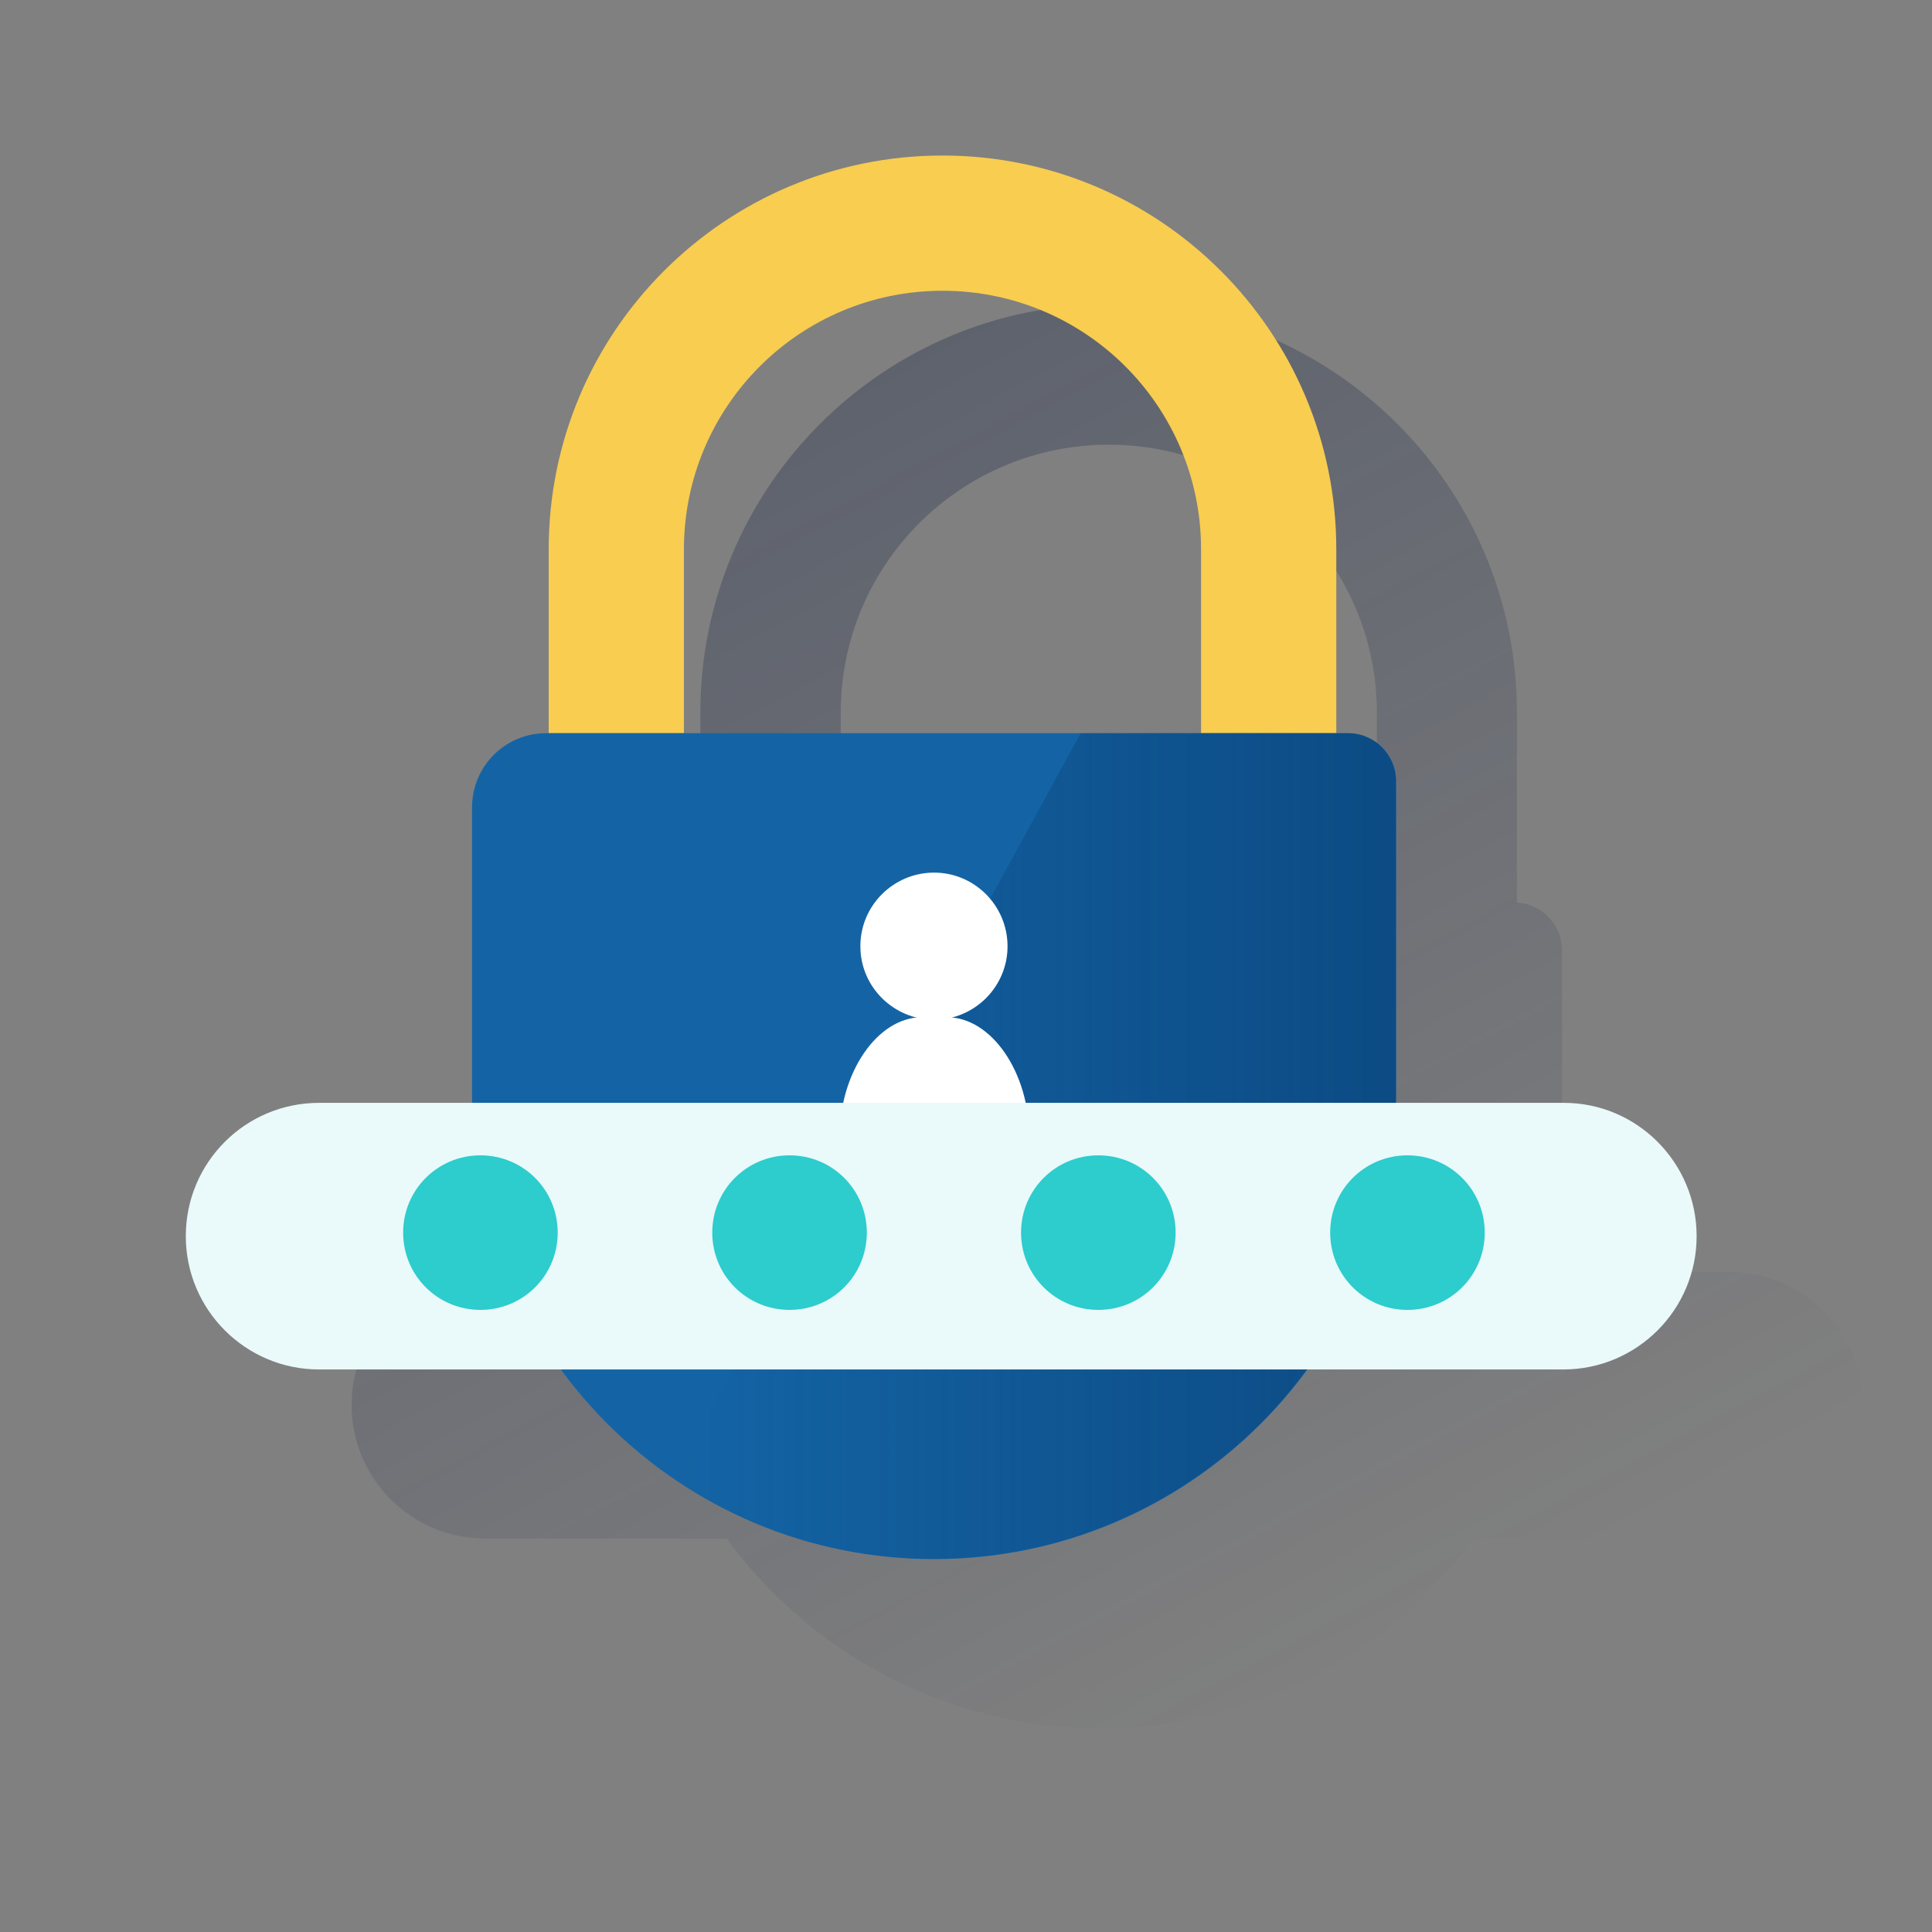 <?xml version="1.0" encoding="utf-8"?>
<!-- Generator: Adobe Illustrator 23.0.1, SVG Export Plug-In . SVG Version: 6.00 Build 0)  -->
<svg version="1.1" id="Capa_1" xmlns="http://www.w3.org/2000/svg" xmlns:xlink="http://www.w3.org/1999/xlink" x="0px" y="0px"
	 viewBox="0 0 600 600" style="enable-background:new 0 0 600 600;" xml:space="preserve">
<rect x="0" y="0" width="600" height="600" fill="#808080" stroke="none"/>
<style type="text/css">
	.st0{fill:url(#SVGID_1_);}
	.st1{fill:#F8CD50;}
	.st2{fill:#1464A5;}
	.st3{fill:url(#SVGID_2_);}
	.st4{fill-rule:evenodd;clip-rule:evenodd;fill:#FFFFFF;}
	.st5{fill:#EAF9FA;}
	.st6{fill:#2DCCCD;}
</style>
<title>Mesa de trabajo 1 copia 3</title>
<g>
	<g>
		
			<linearGradient id="SVGID_1_" gradientUnits="userSpaceOnUse" x1="95.938" y1="647.023" x2="402.188" y2="71.043" gradientTransform="matrix(1 0 0 -1 0 600)">
			<stop  offset="0" style="stop-color:#192647"/>
			<stop  offset="0" style="stop-color:#192647;stop-opacity:0.5"/>
			<stop  offset="1" style="stop-color:#192647;stop-opacity:0"/>
		</linearGradient>
		<path class="st0" d="M537.1,395h-52c0-0.6,0-1.1,0-1.7v-98.1c0-7.9-6.1-14.4-14-14.9v-59c0-70-56.8-126.8-126.8-126.8
			s-126.8,56.8-126.8,126.8v59h-4.5c-8.2,0-14.9,6.7-14.9,14.9l0,0v98.1c0,0.6,0,1.2,0,1.7h-47.5c-22.9,0-41.4,18.6-41.4,41.4
			s18.6,41.4,41.4,41.4h75.1c27,37,70.1,58.9,115.9,58.9l0,0c45.8,0,88.9-21.8,115.9-58.9h79.5c22.9,0,41.4-18.6,41.4-41.4
			S560,395,537.1,395L537.1,395L537.1,395z M261.1,221.3c0-46,37.3-83.2,83.3-83.2c45.9,0,83.2,37.3,83.2,83.2v59H261.1L261.1,221.3
			z"/>
		<path class="st1" d="M415,170.6c0-67.5-54.8-122.3-122.3-122.3c-67.5,0-122.3,54.7-122.3,122.3v57.1h42v-57.1
			c0-44.3,35.9-80.3,80.3-80.3s80.3,35.9,80.3,80.3c0,0,0,0,0,0v57.1h42L415,170.6z"/>
		<path class="st2" d="M169.6,227.7h249.1c8.2,0,14.9,6.7,14.9,14.9v0v98.1c0,79.2-64.2,143.5-143.5,143.5c0,0,0,0,0,0l0,0
			c-79.2,0-143.5-64.2-143.5-143.5v-90C146.6,238,156.9,227.7,169.6,227.7L169.6,227.7z"/>
		
			<linearGradient id="SVGID_2_" gradientUnits="userSpaceOnUse" x1="433.53" y1="244.07" x2="209" y2="244.07" gradientTransform="matrix(1 0 0 -1 0 600)">
			<stop  offset="0" style="stop-color:#043263;stop-opacity:0.5"/>
			<stop  offset="1" style="stop-color:#043263;stop-opacity:0"/>
		</linearGradient>
		<path class="st3" d="M418.6,227.7h-83L209,459.1c23.8,16.4,52.1,25.1,81,25l0,0c79.2,0,143.5-64.2,143.5-143.4c0,0,0,0,0,0v-98.1
			C433.5,234.4,426.9,227.7,418.6,227.7z"/>
		<path class="st4" d="M290.2,316.7c12.6-0.1,22.8-10.4,22.7-23s-10.4-22.8-23-22.7s-22.8,10.4-22.7,23c0,0,0,0,0,0.1
			C267.3,306.6,277.6,316.7,290.2,316.7"/>
		<path class="st4" d="M260.8,361v-8.4c0-19.2,11.5-36.7,25.6-36.7h7.6c14.1,0,25.6,17.4,25.6,36.7v8.4"/>
		<path class="st5" d="M526.9,383.9c0,22.9-18.6,41.4-41.4,41.4l0,0H99.1c-22.9,0-41.4-18.6-41.4-41.4l0,0
			c0-22.9,18.5-41.4,41.4-41.4h386.4C508.3,342.4,526.9,361,526.9,383.9C526.9,383.8,526.9,383.8,526.9,383.9L526.9,383.9z"/>
		<path class="st6" d="M173.2,382.8c0,13.3-10.7,24-24,24s-24-10.7-24-24s10.7-24,24-24S173.2,369.5,173.2,382.8z"/>
		<path class="st6" d="M269.2,382.8c0,13.3-10.7,24-24,24c-13.3,0-24-10.7-24-24s10.7-24,24-24C258.5,358.8,269.2,369.5,269.2,382.8
			z"/>
		<path class="st6" d="M365.1,382.8c0,13.3-10.7,24-24,24s-24-10.7-24-24s10.7-24,24-24S365.1,369.5,365.1,382.8z"/>
		<path class="st6" d="M461.1,382.8c0,13.3-10.7,24-24,24s-24-10.7-24-24s10.7-24,24-24S461.1,369.5,461.1,382.8z"/>
	</g>
</g>
</svg>
